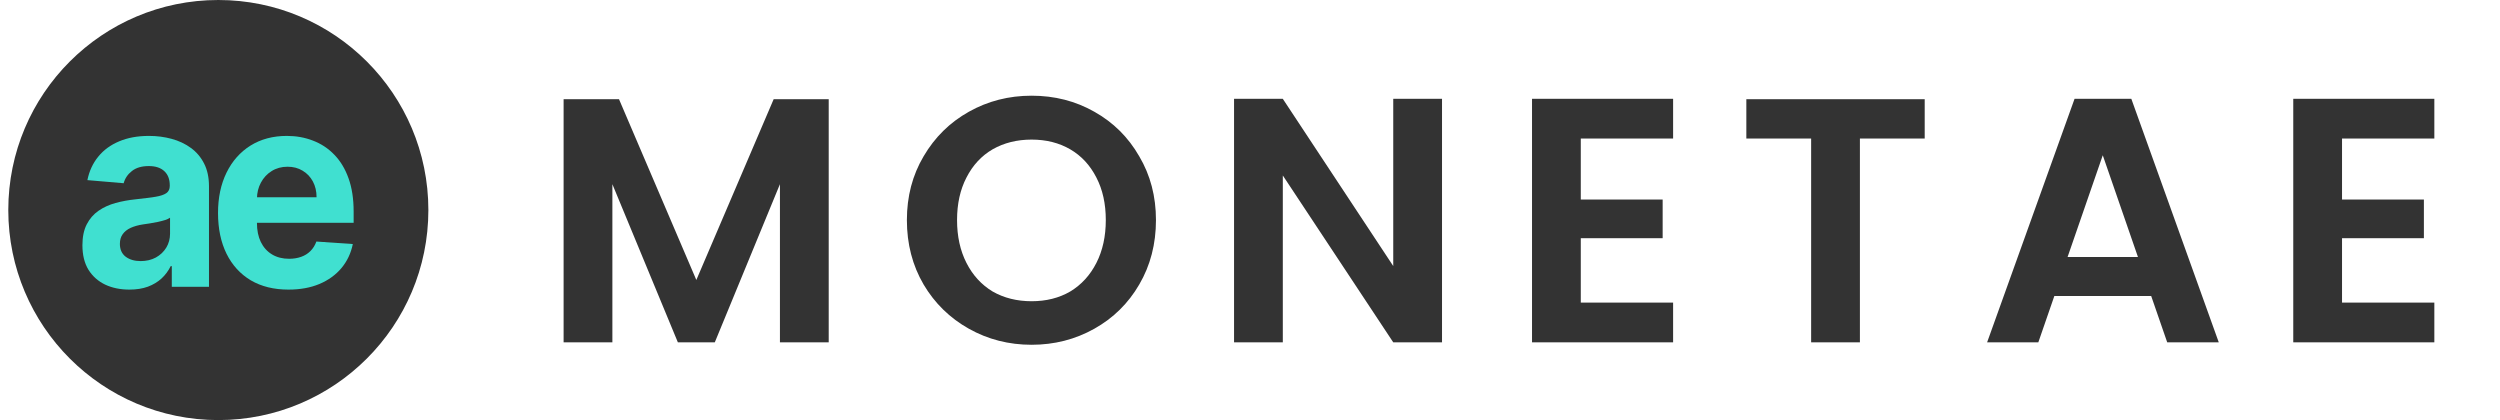 <svg width="244" height="41" viewBox="0 0 244 41" fill="none" xmlns="http://www.w3.org/2000/svg">
<path d="M80.882 9.68V33.412H76.122V17.976L69.764 33.412H66.16L59.768 17.976V33.412H55.008V9.68H60.414L67.962 27.326L75.51 9.68H80.882ZM100.684 33.65C98.463 33.65 96.422 33.128 94.564 32.086C92.705 31.043 91.232 29.604 90.144 27.768C89.056 25.909 88.512 23.812 88.512 21.478C88.512 19.166 89.056 17.092 90.144 15.256C91.232 13.397 92.705 11.946 94.564 10.904C96.422 9.861 98.463 9.34 100.684 9.34C102.928 9.34 104.968 9.861 106.804 10.904C108.663 11.946 110.125 13.397 111.19 15.256C112.278 17.092 112.822 19.166 112.822 21.478C112.822 23.812 112.278 25.909 111.19 27.768C110.125 29.604 108.663 31.043 106.804 32.086C104.945 33.128 102.905 33.65 100.684 33.65ZM100.684 29.4C102.112 29.4 103.37 29.082 104.458 28.448C105.546 27.79 106.396 26.861 107.008 25.66C107.62 24.458 107.926 23.064 107.926 21.478C107.926 19.891 107.62 18.508 107.008 17.33C106.396 16.128 105.546 15.21 104.458 14.576C103.37 13.941 102.112 13.624 100.684 13.624C99.256 13.624 97.987 13.941 96.876 14.576C95.788 15.21 94.938 16.128 94.326 17.33C93.714 18.508 93.408 19.891 93.408 21.478C93.408 23.064 93.714 24.458 94.326 25.66C94.938 26.861 95.788 27.79 96.876 28.448C97.987 29.082 99.256 29.4 100.684 29.4ZM140.741 33.412H135.981L125.203 17.126V33.412H120.443V9.646H125.203L135.981 25.966V9.646H140.741V33.412ZM154.285 13.522V19.472H162.275V23.246H154.285V29.536H163.295V33.412H149.525V9.646H163.295V13.522H154.285ZM187.851 9.68V13.522H181.527V33.412H176.767V13.522H170.443V9.68H187.851ZM209.956 28.89H200.504L198.94 33.412H193.942L202.476 9.646H208.018L216.552 33.412H211.52L209.956 28.89ZM208.664 25.082L205.23 15.154L201.796 25.082H208.664ZM228.582 13.522V19.472H236.572V23.246H228.582V29.536H237.592V33.412H223.822V9.646H237.592V13.522H228.582Z" fill="#333333"/>
<circle cx="21.309" cy="20.5" r="20.5" fill="#333333"/>
<path d="M28.154 28.265C26.729 28.265 25.502 27.962 24.473 27.357C23.451 26.745 22.663 25.881 22.109 24.765C21.556 23.643 21.279 22.316 21.279 20.784C21.279 19.289 21.556 17.978 22.109 16.849C22.663 15.72 23.442 14.841 24.446 14.21C25.457 13.58 26.642 13.265 28.001 13.265C28.915 13.265 29.766 13.419 30.554 13.728C31.348 14.031 32.04 14.488 32.629 15.1C33.224 15.711 33.688 16.48 34.019 17.407C34.349 18.328 34.515 19.406 34.515 20.642V21.748H22.813V19.251H30.897C30.897 18.671 30.777 18.157 30.536 17.71C30.295 17.262 29.962 16.912 29.535 16.66C29.113 16.401 28.623 16.272 28.064 16.272C27.48 16.272 26.963 16.414 26.512 16.698C26.067 16.975 25.718 17.35 25.466 17.823C25.213 18.29 25.084 18.81 25.078 19.384V21.758C25.078 22.477 25.204 23.098 25.457 23.621C25.715 24.144 26.079 24.548 26.548 24.831C27.017 25.115 27.574 25.257 28.217 25.257C28.644 25.257 29.035 25.194 29.39 25.068C29.745 24.942 30.049 24.753 30.301 24.5C30.554 24.248 30.747 23.939 30.879 23.574L34.434 23.82C34.253 24.715 33.883 25.497 33.324 26.165C32.77 26.827 32.055 27.344 31.177 27.716C30.304 28.082 29.297 28.265 28.154 28.265Z" fill="#40E0D0"/>
<path d="M12.626 28.265C11.745 28.265 10.961 28.104 10.272 27.782C9.583 27.454 9.038 26.971 8.637 26.334C8.242 25.691 8.044 24.889 8.044 23.93C8.044 23.123 8.185 22.445 8.466 21.896C8.748 21.347 9.131 20.905 9.616 20.571C10.101 20.236 10.652 19.984 11.269 19.814C11.892 19.643 12.545 19.523 13.228 19.454C14.03 19.366 14.677 19.284 15.168 19.208C15.659 19.126 16.016 19.006 16.238 18.848C16.459 18.691 16.57 18.457 16.57 18.148V18.091C16.57 17.492 16.39 17.028 16.031 16.7C15.678 16.372 15.174 16.208 14.521 16.208C13.833 16.208 13.285 16.369 12.877 16.691C12.47 17.006 12.201 17.403 12.069 17.883L8.529 17.58C8.709 16.697 9.062 15.933 9.589 15.29C10.116 14.64 10.796 14.142 11.629 13.795C12.467 13.441 13.438 13.265 14.54 13.265C15.306 13.265 16.04 13.359 16.741 13.549C17.447 13.738 18.073 14.031 18.618 14.429C19.169 14.826 19.604 15.337 19.921 15.962C20.238 16.58 20.397 17.321 20.397 18.186V27.99H16.767V25.974H16.66C16.438 26.429 16.142 26.829 15.77 27.176C15.399 27.517 14.953 27.785 14.432 27.981C13.911 28.17 13.309 28.265 12.626 28.265ZM13.722 25.482C14.285 25.482 14.782 25.366 15.213 25.132C15.645 24.892 15.983 24.571 16.229 24.167C16.474 23.763 16.597 23.306 16.597 22.795V21.252C16.477 21.334 16.312 21.41 16.103 21.479C15.899 21.542 15.668 21.602 15.411 21.659C15.153 21.709 14.896 21.757 14.638 21.801C14.381 21.839 14.147 21.873 13.938 21.905C13.488 21.974 13.096 22.085 12.761 22.236C12.425 22.388 12.165 22.593 11.979 22.851C11.793 23.104 11.701 23.419 11.701 23.798C11.701 24.347 11.889 24.766 12.267 25.056C12.65 25.34 13.135 25.482 13.722 25.482Z" fill="#40E0D0"/>
</svg>
